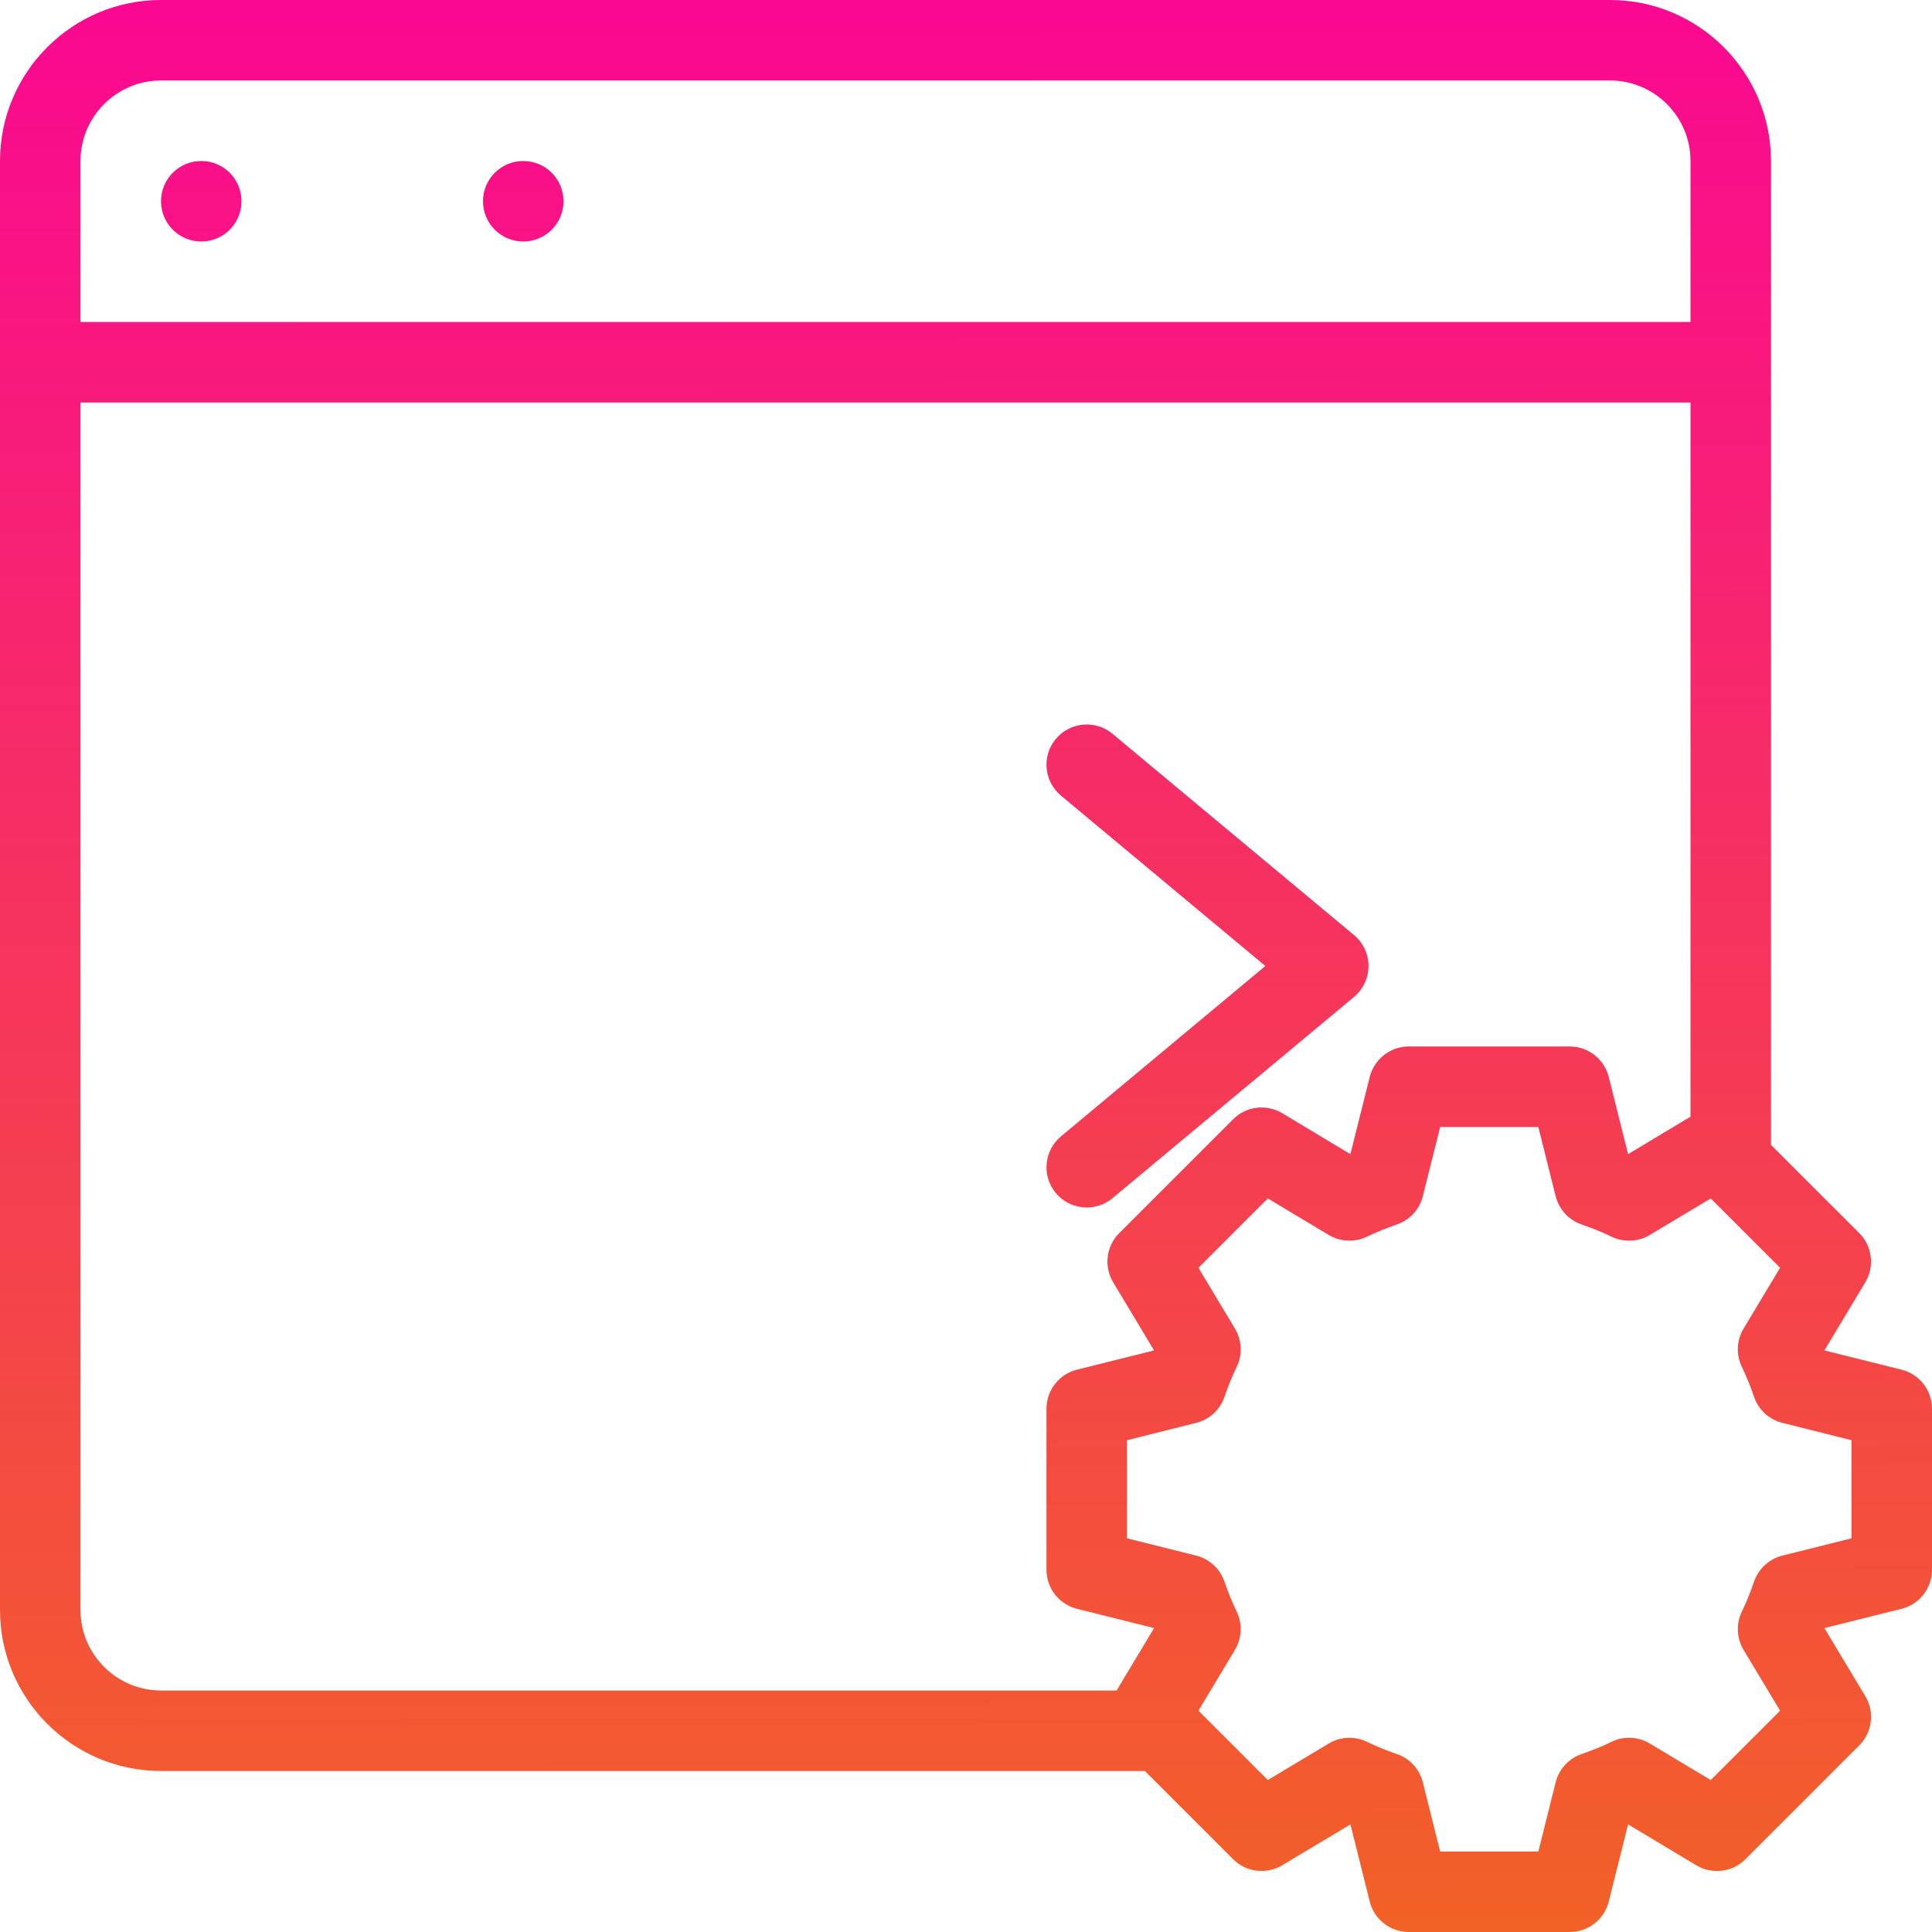 <?xml version="1.0" encoding="UTF-8" standalone="no"?>
<svg
   xmlns:dc="http://purl.org/dc/elements/1.1/"
   xmlns:cc="http://creativecommons.org/ns#"
   xmlns:rdf="http://www.w3.org/1999/02/22-rdf-syntax-ns#"
   xmlns:svg="http://www.w3.org/2000/svg"
   xmlns="http://www.w3.org/2000/svg"
   xmlns:xlink="http://www.w3.org/1999/xlink"
   xmlns:sodipodi="http://sodipodi.sourceforge.net/DTD/sodipodi-0.dtd"
   xmlns:inkscape="http://www.inkscape.org/namespaces/inkscape"
   inkscape:version="1.0 (4035a4fb49, 2020-05-01)"
   sodipodi:docname="coding-svg.svg"
   id="svg55"
   version="1.1"
   height="512"
   width="512"
   viewBox="0 0 512 512">
  <defs
     id="defs59">
    <linearGradient
       id="linearGradient67"
       inkscape:collect="always">
      <stop
         id="stop63"
         offset="0"
         style="stop-color:#fa0891;stop-opacity:1" />
      <stop
         id="stop65"
         offset="1"
         style="stop-color:#f26127;stop-opacity:1" />
    </linearGradient>
    <linearGradient
       gradientUnits="userSpaceOnUse"
       y2="511.048"
       x2="256.952"
       y1="0.952"
       x1="256"
       id="linearGradient69"
       xlink:href="#linearGradient67"
       inkscape:collect="always" />
  </defs>
  <sodipodi:namedview
     inkscape:current-layer="svg55"
     inkscape:window-maximized="1"
     inkscape:window-y="-8"
     inkscape:window-x="-8"
     inkscape:cy="-10.468401"
     inkscape:cx="256"
     inkscape:zoom="1.0507812"
     showgrid="false"
     id="namedview57"
     inkscape:window-height="706"
     inkscape:window-width="1366"
     inkscape:pageshadow="2"
     inkscape:pageopacity="0"
     guidetolerance="10"
     gridtolerance="10"
     objecttolerance="10"
     borderopacity="1"
     bordercolor="#666666"
     pagecolor="#ffffff" />
  <style
     id="style2">
		tspan { white-space:pre }
		.shp0 { fill: #000000 } 
	</style>
  <g
     style="fill-opacity:1;fill:url(#linearGradient69)"
     id="g23">
    <g
       style="fill-opacity:1;fill:url(#linearGradient69)"
       id="g21">
      <g
         style="fill-opacity:1;fill:url(#linearGradient69)"
         id="g19">
        <path
           style="fill-opacity:1;fill:url(#linearGradient69)"
           d="M53.33 64C47.43 64 42.67 59.23 42.67 53.33C42.67 47.43 47.43 42.67 53.33 42.67C59.23 42.67 64 47.43 64 53.33C64 59.23 59.23 64 53.33 64Z"
           class="shp0"
           id="Layer" />
        <path
           style="fill-opacity:1;fill:url(#linearGradient69)"
           d="M96 64C90.1 64 85.33 59.23 85.33 53.33C85.33 47.43 90.1 42.67 96 42.67C101.9 42.67 106.67 47.43 106.67 53.33C106.67 59.23 101.9 64 96 64Z"
           class="shp0"
           id="path5" />
        <path
           style="fill-opacity:1;fill:url(#linearGradient69)"
           d="M138.67 64C132.77 64 128 59.23 128 53.33C128 47.43 132.77 42.67 138.67 42.67C144.57 42.67 149.33 47.43 149.33 53.33C149.33 59.23 144.57 64 138.67 64Z"
           class="shp0"
           id="path7" />
        <path
           style="fill-opacity:1;fill:url(#linearGradient69)"
           d="M188.17 301.15L134 256L188.17 210.85C192.69 207.08 193.3 200.35 189.53 195.83C185.75 191.33 179.05 190.69 174.5 194.48L110.5 247.81C108.07 249.83 106.67 252.83 106.67 256C106.67 259.17 108.07 262.17 110.5 264.19L174.5 317.52C176.5 319.19 178.92 320 181.32 320C184.39 320 187.42 318.69 189.53 316.17C193.3 311.65 192.69 304.92 188.17 301.15Z"
           class="shp0"
           id="path9" />
        <path
           style="fill-opacity:1;fill:url(#linearGradient69)"
           d="M279.8 316.17C281.92 318.69 284.95 320 288.01 320C290.42 320 292.83 319.19 294.83 317.52L358.83 264.19C361.26 262.17 362.67 259.17 362.67 256C362.67 252.83 361.26 249.83 358.83 247.81L294.83 194.48C290.3 190.69 283.59 191.33 279.8 195.83C276.03 200.35 276.65 207.08 281.17 210.85L335.33 256L281.17 301.15C276.65 304.92 276.03 311.65 279.8 316.17Z"
           class="shp0"
           id="path11" />
        <path
           style="fill-opacity:1;fill:url(#linearGradient69)"
           d="M270.87 171.52C265.48 169.23 259.18 171.71 256.87 177.13L192.87 326.46C190.54 331.87 193.05 338.15 198.47 340.48C199.83 341.06 201.26 341.33 202.67 341.33C206.8 341.33 210.74 338.92 212.47 334.87L276.47 185.54C278.79 180.13 276.28 173.85 270.87 171.52Z"
           class="shp0"
           id="path13" />
        <path
           style="fill-opacity:1;fill:url(#linearGradient69)"
           d="M512 373.33L512 416C512 420.9 508.67 425.17 503.93 426.35L483.49 431.46L494.32 449.5C496.85 453.71 496.18 459.08 492.72 462.54L462.55 492.71C459.09 496.17 453.72 496.83 449.52 494.31L431.46 483.48L426.34 503.92C425.16 508.67 420.9 512 416 512L373.34 512C368.44 512 364.18 508.67 362.99 503.92L357.88 483.48L339.81 494.31C335.6 496.81 330.23 496.17 326.78 492.71L303.41 469.33L42.67 469.33C19.14 469.33 0 450.19 0 426.67L0 42.67C0 19.15 19.14 0 42.67 0L426.67 0C450.2 0 469.33 19.15 469.33 42.67L469.33 303.41L492.72 326.79C496.18 330.25 496.84 335.62 494.32 339.83L483.49 357.88L503.93 362.98C508.67 364.17 512 368.44 512 373.33ZM21.33 85.33L448 85.33L448 42.67C448 30.9 438.43 21.33 426.67 21.33L42.67 21.33C30.91 21.33 21.33 30.9 21.33 42.67L21.33 85.33ZM305.84 431.46L285.4 426.35C280.66 425.17 277.33 420.9 277.33 416L277.33 373.33C277.33 368.44 280.66 364.17 285.4 362.98L305.84 357.88L295.01 339.83C292.49 335.63 293.15 330.25 296.61 326.79L326.78 296.63C330.23 293.15 335.6 292.5 339.81 295.02L357.87 305.86L362.99 285.42C364.18 280.67 368.44 277.33 373.33 277.33L416 277.33C420.89 277.33 425.15 280.67 426.34 285.42L431.46 305.86L448 295.93L448 106.67L21.33 106.67L21.33 426.67C21.33 438.44 30.91 448 42.67 448L295.91 448L305.84 431.46ZM490.67 381.67L472.34 377.08C468.87 376.21 466.05 373.65 464.87 370.25C463.92 367.52 462.88 364.85 461.62 362.27C460.04 359.02 460.21 355.21 462.06 352.1L471.74 335.98L453.36 317.6L437.22 327.27C434.13 329.15 430.3 329.27 427.06 327.73C424.47 326.46 421.79 325.42 419.05 324.46C415.68 323.27 413.13 320.46 412.26 316.98L407.68 298.67L381.66 298.67L377.07 316.98C376.21 320.46 373.66 323.27 370.28 324.46C367.54 325.42 364.87 326.46 362.27 327.73C359.01 329.27 355.21 329.13 352.12 327.27L335.98 317.6L317.6 335.98L327.27 352.1C329.13 355.21 329.3 359.02 327.72 362.27C326.46 364.85 325.42 367.52 324.47 370.25C323.29 373.65 320.47 376.21 316.99 377.08L298.67 381.67L298.67 407.67L316.99 412.25C320.47 413.13 323.28 415.69 324.47 419.08C325.42 421.81 326.46 424.48 327.72 427.06C329.3 430.31 329.13 434.13 327.27 437.23L317.6 453.35L335.98 471.73L352.12 462.06C355.21 460.19 359.03 460.04 362.27 461.6C364.87 462.88 367.54 463.92 370.28 464.88C373.66 466.06 376.21 468.88 377.07 472.35L381.66 490.67L407.68 490.67L412.26 472.35C413.13 468.88 415.68 466.06 419.05 464.88C421.79 463.92 424.47 462.88 427.06 461.6C430.29 460.02 434.13 460.19 437.22 462.06L453.36 471.73L471.74 453.35L462.06 437.23C460.21 434.13 460.04 430.31 461.62 427.06C462.88 424.48 463.92 421.81 464.87 419.08C466.05 415.69 468.87 413.13 472.34 412.25L490.67 407.67L490.67 381.67Z"
           class="shp0"
           fill-rule="evenodd"
           id="path15" />
        <path
           style="fill-opacity:1;fill:url(#linearGradient69)"
           d="M448 394.67C448 424.08 424.07 448 394.67 448C365.26 448 341.33 424.08 341.33 394.67C341.33 365.25 365.26 341.33 394.67 341.33C424.07 341.33 448 365.25 448 394.67ZM426.67 394.67C426.67 377.02 412.31 362.67 394.67 362.67C377.02 362.67 362.67 377.02 362.67 394.67C362.67 412.31 377.02 426.67 394.67 426.67C412.31 426.67 426.67 412.31 426.67 394.67Z"
           class="shp0"
           fill-rule="evenodd"
           id="path17" />
      </g>
    </g>
  </g>
  <g
     id="g25" />
  <g
     id="g27" />
  <g
     id="g29" />
  <g
     id="g31" />
  <g
     id="g33" />
  <g
     id="g35" />
  <g
     id="g37" />
  <g
     id="g39" />
  <g
     id="g41" />
  <g
     id="g43" />
  <g
     id="g45" />
  <g
     id="g47" />
  <g
     id="g49" />
  <g
     id="g51" />
  <g
     id="g53" />
</svg>
